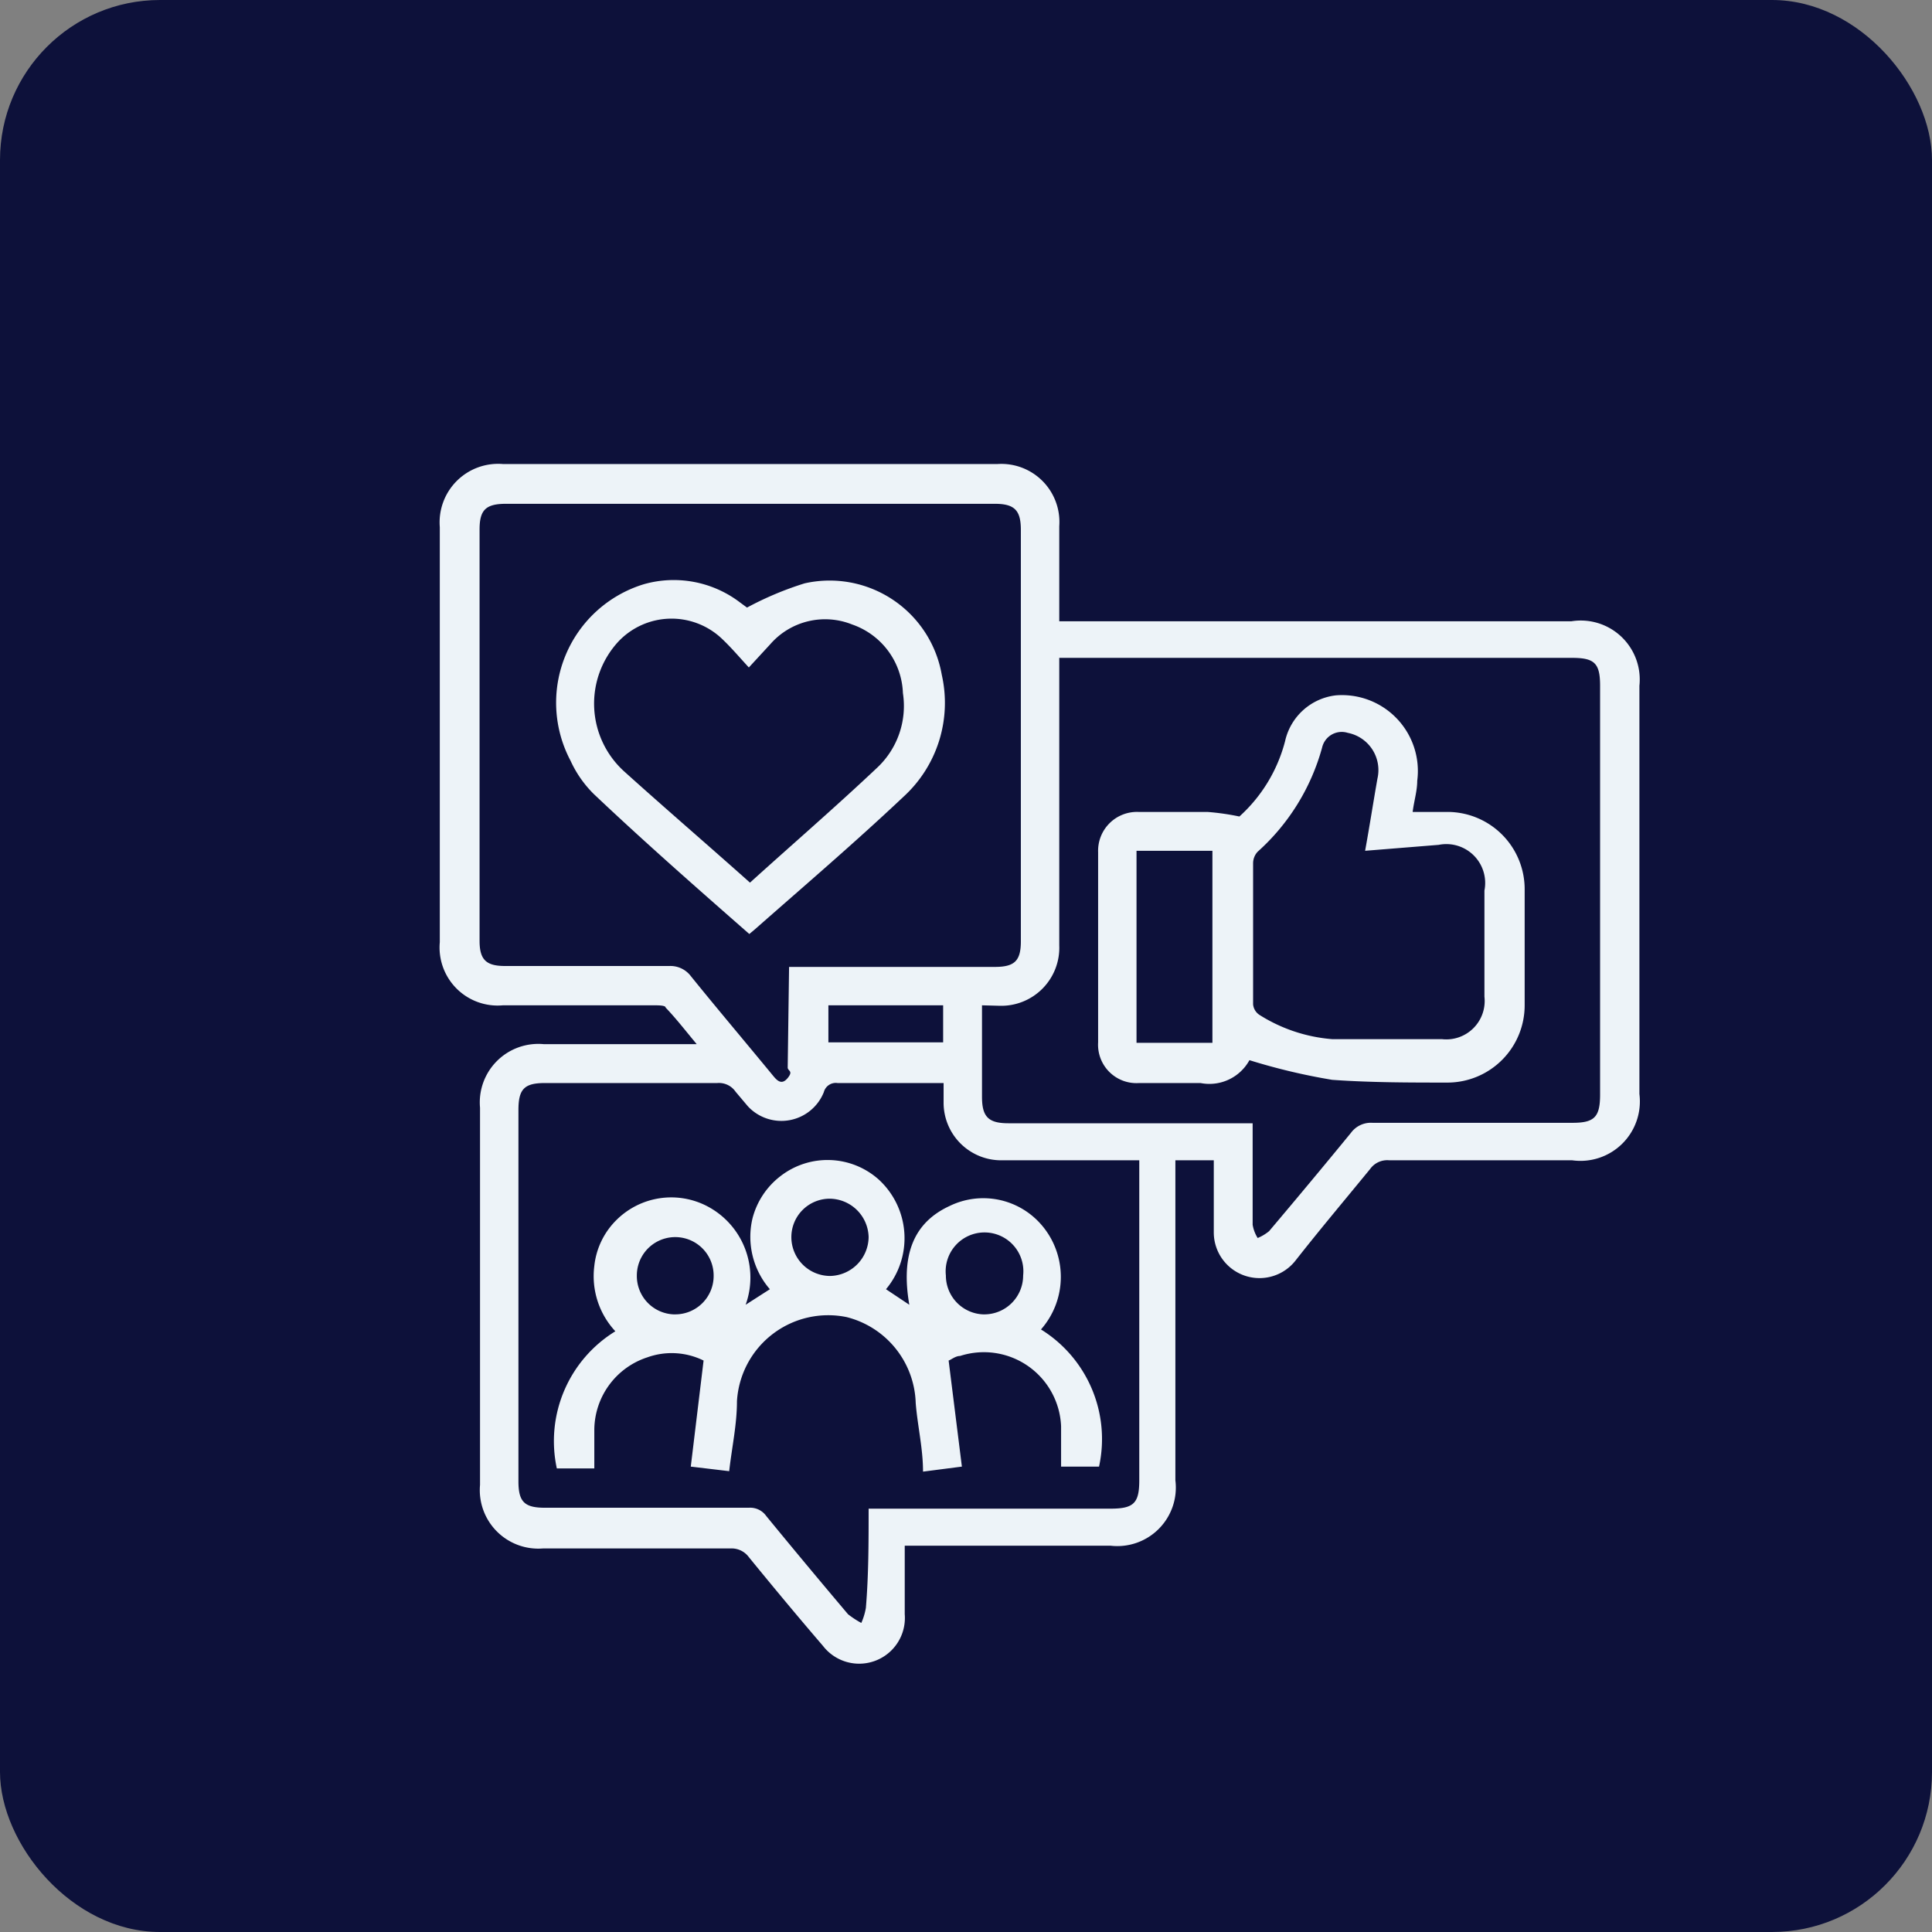 <svg xmlns="http://www.w3.org/2000/svg" viewBox="0 0 42.26 42.26"><rect x="0" y="0" width="42.26" height="42.26" fill="#808080" stroke="none"/><defs><style>.cls-1{fill:#0d113a;}.cls-2{fill:#edf3f8;}</style></defs><g id="Layer_2" data-name="Layer 2"><g id="Layer_1-2" data-name="Layer 1"><rect class="cls-1" width="42.26" height="42.26" rx="3.5"/><path class="cls-2" d="M26.56,25.38h-.85v7a1.28,1.28,0,0,1-1.42,1.43h-4.5c0,.51,0,1,0,1.5A1,1,0,0,1,18,36c-.55-.64-1.09-1.29-1.62-1.94a.47.47,0,0,0-.4-.19h-4.1a1.28,1.28,0,0,1-1.38-1.39V24.23a1.28,1.28,0,0,1,1.4-1.39h3.34c-.25-.3-.45-.56-.68-.8,0-.05-.16-.05-.24-.05H11a1.27,1.27,0,0,1-1.38-1.38V11.53A1.28,1.28,0,0,1,11,10.15H21.82a1.27,1.27,0,0,1,1.35,1.36c0,.65,0,1.3,0,2,0,0,0,0,0,.08h11.2A1.29,1.29,0,0,1,35.86,15v8.93a1.3,1.3,0,0,1-1.47,1.45h-4a.46.46,0,0,0-.42.19c-.54.66-1.08,1.3-1.63,2a1,1,0,0,1-1.79-.62V25.38ZM19,33h5.29c.51,0,.63-.12.63-.62v-7H21.92a1.26,1.26,0,0,1-1.28-1.27v-.42c-.8,0-1.56,0-2.32,0a.27.27,0,0,0-.3.2,1,1,0,0,1-1.66.31l-.27-.32a.44.44,0,0,0-.4-.19c-1.25,0-2.51,0-3.77,0-.45,0-.58.13-.58.59V32.4c0,.45.13.58.58.58h4.46a.43.43,0,0,1,.38.18c.59.72,1.19,1.44,1.79,2.15a2.08,2.08,0,0,0,.29.19,1.39,1.39,0,0,0,.1-.33C19,34.45,19,33.73,19,33ZM17.26,21.15h4.5c.43,0,.57-.13.57-.56v-9c0-.43-.14-.57-.57-.57H11.07c-.44,0-.58.13-.58.56v9c0,.42.15.55.56.55h3.59a.56.56,0,0,1,.47.22c.59.73,1.2,1.45,1.8,2.18.09.11.19.21.32.05s0-.15,0-.23Zm4.22.84v2c0,.44.14.58.58.58H27.4c0,.76,0,1.49,0,2.22a.79.79,0,0,0,.11.29,1,1,0,0,0,.25-.15c.6-.71,1.2-1.43,1.79-2.15a.54.54,0,0,1,.47-.22h4.38c.48,0,.6-.13.6-.62V15c0-.49-.12-.61-.61-.61H23.17v.35c0,2,0,4,0,5.94A1.27,1.27,0,0,1,21.86,22Zm-.85,0H18.12v.81h2.51Z"/><path class="cls-2" d="M16.31,28.54l.53-.34a1.75,1.75,0,0,1-.38-1.55,1.7,1.7,0,0,1,.62-.93,1.68,1.68,0,0,1,2.14.08,1.74,1.74,0,0,1,.16,2.4l.51.34c-.19-1.1.1-1.8.88-2.16a1.68,1.68,0,0,1,2,.4,1.74,1.74,0,0,1,0,2.3,2.82,2.82,0,0,1,1.27,3h-.83c0-.29,0-.58,0-.88A1.69,1.69,0,0,0,21,29.66c-.1,0-.19.08-.25.1l.29,2.32-.85.11c0-.51-.12-1-.16-1.5a2,2,0,0,0-1.51-1.88,2,2,0,0,0-2.4,1.84c0,.51-.11,1-.17,1.53l-.84-.1.28-2.32a1.58,1.58,0,0,0-1.23-.07A1.68,1.68,0,0,0,13,31.26v.86h-.82a2.82,2.82,0,0,1,1.28-3A1.77,1.77,0,0,1,13,27.69a1.66,1.66,0,0,1,.48-1,1.7,1.7,0,0,1,2-.3A1.76,1.76,0,0,1,16.31,28.54ZM19,27.06a.86.86,0,0,0-.85-.84.84.84,0,0,0-.84.83.85.85,0,0,0,.85.86A.86.86,0,0,0,19,27.06Zm-4.22,1.69a.84.84,0,0,0,.83-.85.84.84,0,1,0-1.68,0A.84.84,0,0,0,14.73,28.75Zm6.77,0a.85.85,0,0,0,.83-.85.85.85,0,1,0-1.69,0A.85.85,0,0,0,21.5,28.75Z"/><path class="cls-2" d="M16.39,20.43c-1.14-1-2.28-2-3.4-3.06a2.46,2.46,0,0,1-.51-.73,2.71,2.71,0,0,1,1.6-3.86,2.39,2.39,0,0,1,2.11.4l.15.11a7.07,7.07,0,0,1,1.26-.53,2.49,2.49,0,0,1,3,2,2.78,2.78,0,0,1-.84,2.67c-1.06,1-2.16,1.94-3.25,2.9Zm0-1.11c.95-.86,1.9-1.68,2.81-2.54a1.85,1.85,0,0,0,.55-1.62,1.65,1.65,0,0,0-1.11-1.5,1.59,1.59,0,0,0-1.79.43l-.47.51c-.22-.24-.39-.44-.58-.62a1.6,1.6,0,0,0-2.28.06,2,2,0,0,0,.14,2.84C14.57,17.7,15.49,18.49,16.42,19.32Z"/><path class="cls-2" d="M27.33,23.19a1,1,0,0,1-1.07.5c-.44,0-.89,0-1.34,0a.84.84,0,0,1-.9-.89V18.64a.85.85,0,0,1,.88-.88c.51,0,1,0,1.51,0a5.34,5.34,0,0,1,.7.1,3.35,3.35,0,0,0,1-1.65,1.29,1.29,0,0,1,1.11-1A1.66,1.66,0,0,1,31,17.08c0,.22-.07.44-.1.68h.75a1.69,1.69,0,0,1,1.7,1.7c0,.84,0,1.69,0,2.53a1.69,1.69,0,0,1-1.68,1.69c-.84,0-1.69,0-2.53-.06A13.51,13.51,0,0,1,27.33,23.19Zm2.53-4.58c.1-.55.18-1.07.27-1.58a.83.83,0,0,0-.65-1,.44.44,0,0,0-.56.32,4.74,4.74,0,0,1-1.41,2.28.37.37,0,0,0-.1.25q0,1.55,0,3.09a.31.31,0,0,0,.14.23,3.49,3.49,0,0,0,1.59.53c.8,0,1.6,0,2.4,0a.84.84,0,0,0,.93-.93c0-.77,0-1.54,0-2.32a.85.85,0,0,0-1-1Zm-5,0v4.2h1.66v-4.2Z"/></g></g></svg>